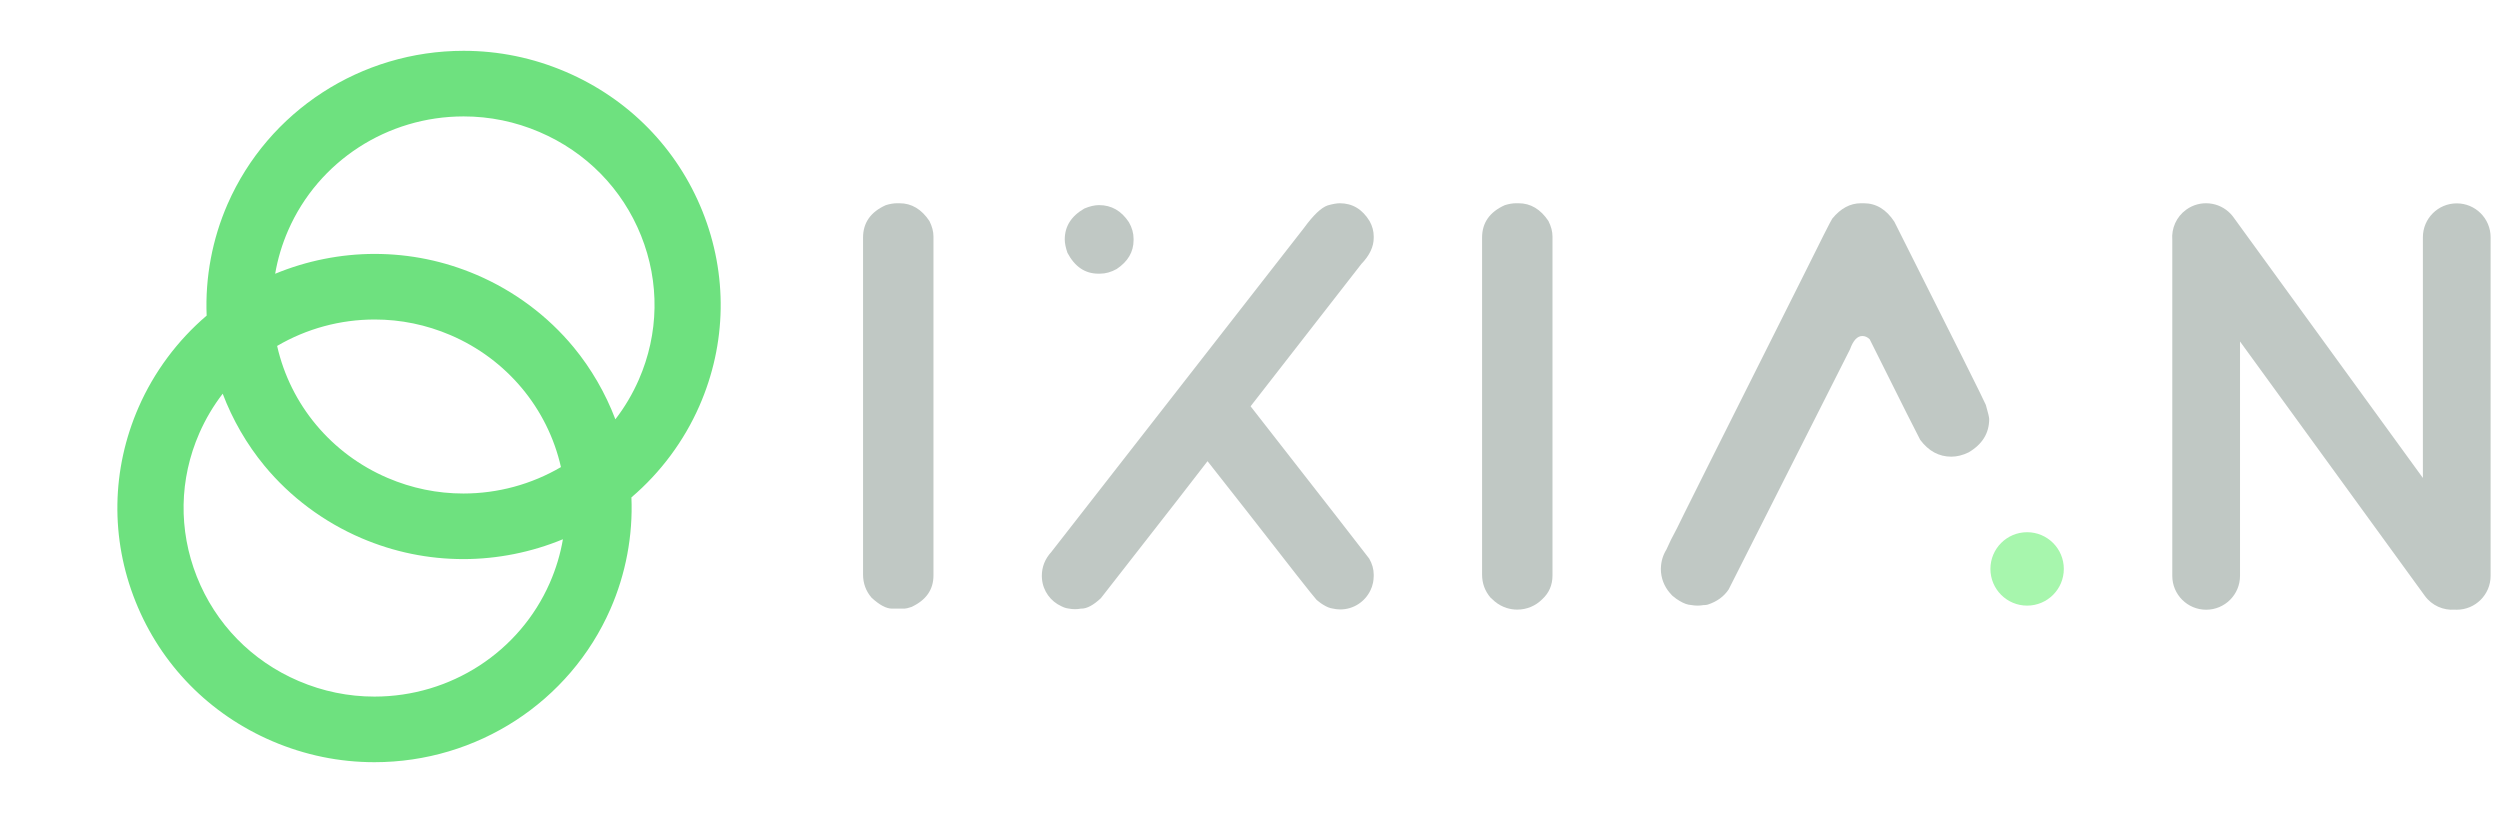 <svg width="246" height="80" viewBox="0 0 246 80" fill="none" xmlns="http://www.w3.org/2000/svg">
<path d="M36.845 75C33.387 75 30.013 74.306 26.816 72.94C20.615 70.289 15.829 65.409 13.341 59.2L13.34 59.198C10.851 52.986 10.96 46.189 13.645 40.058C15.156 36.609 17.465 33.502 20.335 31.056C20.177 27.314 20.888 23.523 22.398 20.074C26.41 10.917 35.525 5 45.621 5C49.076 5 52.448 5.692 55.644 7.058C55.645 7.059 55.65 7.06 55.65 7.06C61.851 9.711 66.636 14.591 69.125 20.799C71.614 27.012 71.506 33.81 68.82 39.942C67.31 43.391 65 46.498 62.131 48.944C62.29 52.686 61.578 56.477 60.067 59.926C56.056 69.083 46.94 75 36.845 75ZM21.914 38.74C20.995 39.931 20.223 41.235 19.612 42.63C17.637 47.138 17.549 52.147 19.364 56.734C21.203 61.385 24.764 65.034 29.39 67.013C31.769 68.029 34.278 68.545 36.847 68.545C44.35 68.545 51.122 64.153 54.101 57.355L54.102 57.353C54.709 55.968 55.141 54.529 55.391 53.062C52.297 54.343 48.934 55.015 45.596 55.015C42.14 55.015 38.767 54.322 35.57 52.956C31.859 51.368 28.555 48.903 26.017 45.824C24.289 43.73 22.883 41.3 21.914 38.74ZM27.269 34.039C28.575 39.829 32.612 44.664 38.143 47.029C40.522 48.046 43.03 48.562 45.598 48.562C48.981 48.562 52.29 47.663 55.197 45.962C53.891 40.172 49.853 35.337 44.322 32.972C41.944 31.955 39.436 31.439 36.867 31.439C33.485 31.439 30.176 32.337 27.269 34.039ZM36.87 24.985C40.327 24.985 43.7 25.677 46.897 27.044C50.608 28.631 53.912 31.096 56.45 34.175C58.177 36.27 59.582 38.7 60.552 41.26C61.471 40.069 62.244 38.764 62.855 37.37C64.845 32.825 64.925 27.788 63.08 23.184C61.234 18.578 57.682 14.957 53.077 12.988C50.698 11.97 48.189 11.455 45.62 11.455C38.116 11.455 31.343 15.848 28.365 22.646C27.758 24.032 27.326 25.471 27.076 26.938C30.17 25.657 33.533 24.985 36.87 24.985Z" fill="#6EE17F"/>
<path d="M88.26 20H88.517C89.698 20 90.678 20.583 91.456 21.75C91.72 22.279 91.853 22.784 91.853 23.266V56.623C91.853 58.023 91.129 59.057 89.683 59.726C89.356 59.835 89.131 59.889 89.007 59.889H87.77C87.211 59.889 86.542 59.532 85.764 58.816C85.204 58.163 84.924 57.401 84.924 56.53V23.383C84.924 21.921 85.671 20.855 87.163 20.187C87.568 20.062 87.934 20 88.26 20Z" fill="#C0C8C4"/>
<path d="M108.074 26.929H108.243C108.789 26.929 109.335 26.777 109.881 26.471C110.989 25.733 111.544 24.785 111.544 23.628V23.508C111.544 22.945 111.391 22.399 111.086 21.869C110.347 20.745 109.367 20.183 108.146 20.183C107.713 20.183 107.231 20.295 106.7 20.52C105.415 21.259 104.772 22.271 104.772 23.556C104.772 23.926 104.861 24.367 105.038 24.881C105.761 26.247 106.773 26.929 108.074 26.929Z" fill="#C0C8C4"/>
<path d="M133.96 25.972C134.769 25.132 135.174 24.277 135.174 23.406V23.266C135.174 22.753 135.041 22.255 134.777 21.773C134.062 20.591 133.082 20 131.838 20C131.542 20 131.146 20.07 130.648 20.21C130.01 20.428 129.233 21.166 128.315 22.426C120.322 32.674 112.033 43.304 103.449 54.314C102.826 54.999 102.516 55.784 102.516 56.67C102.516 56.671 102.516 56.673 102.516 56.675C102.516 56.676 102.516 56.678 102.516 56.679C102.516 56.697 102.518 56.715 102.518 56.734C102.52 56.808 102.523 56.882 102.53 56.954C102.631 58.16 103.386 59.177 104.44 59.653C104.676 59.775 104.901 59.849 105.116 59.875C105.331 59.919 105.553 59.943 105.78 59.943C105.977 59.943 106.17 59.923 106.357 59.889H106.411C106.955 59.889 107.593 59.547 108.324 58.863C114.778 50.605 118.277 46.111 118.821 45.38L122.763 50.395C126.993 55.838 129.256 58.715 129.552 59.026C129.624 59.087 129.694 59.142 129.763 59.197C129.902 59.313 130.052 59.416 130.208 59.509C130.547 59.72 130.852 59.844 131.123 59.878C131.366 59.935 131.619 59.969 131.88 59.969C133.192 59.969 134.322 59.199 134.852 58.089C134.966 57.862 135.048 57.62 135.099 57.366C135.104 57.348 135.107 57.329 135.111 57.311C135.127 57.226 135.141 57.14 135.15 57.051C135.161 56.955 135.167 56.857 135.169 56.759C135.17 56.736 135.174 56.716 135.174 56.693V56.553C135.174 56.009 135.026 55.48 134.73 54.967C134.435 54.563 130.547 49.571 123.067 39.991V39.967L133.96 25.972Z" fill="#C0C8C4"/>
<path d="M149.3 59.986C150.257 59.986 151.123 59.598 151.749 58.971C152.421 58.356 152.765 57.577 152.765 56.623V23.266C152.765 22.784 152.632 22.278 152.368 21.75C151.59 20.583 150.61 20 149.429 20H149.172C148.845 20 148.48 20.062 148.076 20.187C146.583 20.855 145.836 21.921 145.836 23.383V56.53C145.836 57.402 146.116 58.163 146.676 58.816C146.734 58.87 146.79 58.917 146.846 58.966C147.164 59.285 147.542 59.542 147.963 59.718C148.065 59.763 148.164 59.799 148.259 59.827C148.588 59.929 148.937 59.986 149.3 59.986Z" fill="#C0C8C4"/>
<path d="M195.409 39.851C195.331 39.602 192.33 33.592 186.405 21.819C185.612 20.606 184.609 20 183.396 20H183.116C182.058 20 181.118 20.505 180.293 21.516C180.153 21.718 179.182 23.639 177.378 27.278C169.135 43.7 165.014 51.934 165.014 51.981C164.573 52.791 164.23 53.486 163.973 54.08C163.644 54.61 163.448 55.23 163.432 55.896C163.432 55.912 163.428 55.931 163.428 55.947C163.428 55.953 163.429 55.959 163.429 55.965C163.429 55.971 163.428 55.976 163.428 55.982C163.428 56.884 163.761 57.707 164.309 58.341C164.384 58.431 164.463 58.519 164.548 58.606C164.59 58.641 164.632 58.672 164.674 58.707C164.86 58.868 165.063 59.013 165.281 59.135C165.691 59.382 166.064 59.515 166.4 59.533C166.608 59.571 166.821 59.593 167.039 59.593C167.245 59.593 167.444 59.572 167.64 59.539H167.72C167.813 59.539 167.922 59.524 168.047 59.492C168.949 59.197 169.633 58.7 170.1 57.999L182.043 34.369C182.354 33.498 182.758 33.063 183.256 33.063C183.52 33.063 183.761 33.172 183.979 33.389C187.199 39.843 188.855 43.14 188.948 43.28C189.772 44.384 190.791 44.936 192.004 44.936C192.564 44.936 193.131 44.796 193.707 44.516C195.06 43.723 195.736 42.627 195.736 41.227C195.736 41.073 195.627 40.613 195.409 39.851Z" fill="#C0C8C4"/>
<path d="M199.468 59.593C201.463 59.593 203.08 57.976 203.08 55.982C203.08 53.987 201.463 52.37 199.468 52.37C197.474 52.37 195.857 53.987 195.857 55.982C195.857 57.976 197.474 59.593 199.468 59.593Z" fill="#A7F6AD"/>
<path fill-rule="evenodd" clip-rule="evenodd" d="M213.753 23.603V56.665C213.753 58.505 215.245 59.997 217.086 59.997C218.926 59.997 220.418 58.505 220.418 56.665V33.602L238.599 58.626C239.302 59.595 240.43 60.073 241.543 59.991C241.609 59.995 241.676 59.997 241.744 59.997C243.584 59.997 245.076 58.505 245.076 56.665V23.343C245.076 21.503 243.584 20.011 241.744 20.011C239.904 20.011 238.412 21.503 238.412 23.343V47.031L219.857 21.492C219.752 21.335 219.633 21.187 219.504 21.05C218.372 19.843 216.491 19.638 215.116 20.637C214.141 21.345 213.663 22.483 213.753 23.603Z" fill="#C0C8C4"/>
</svg>
